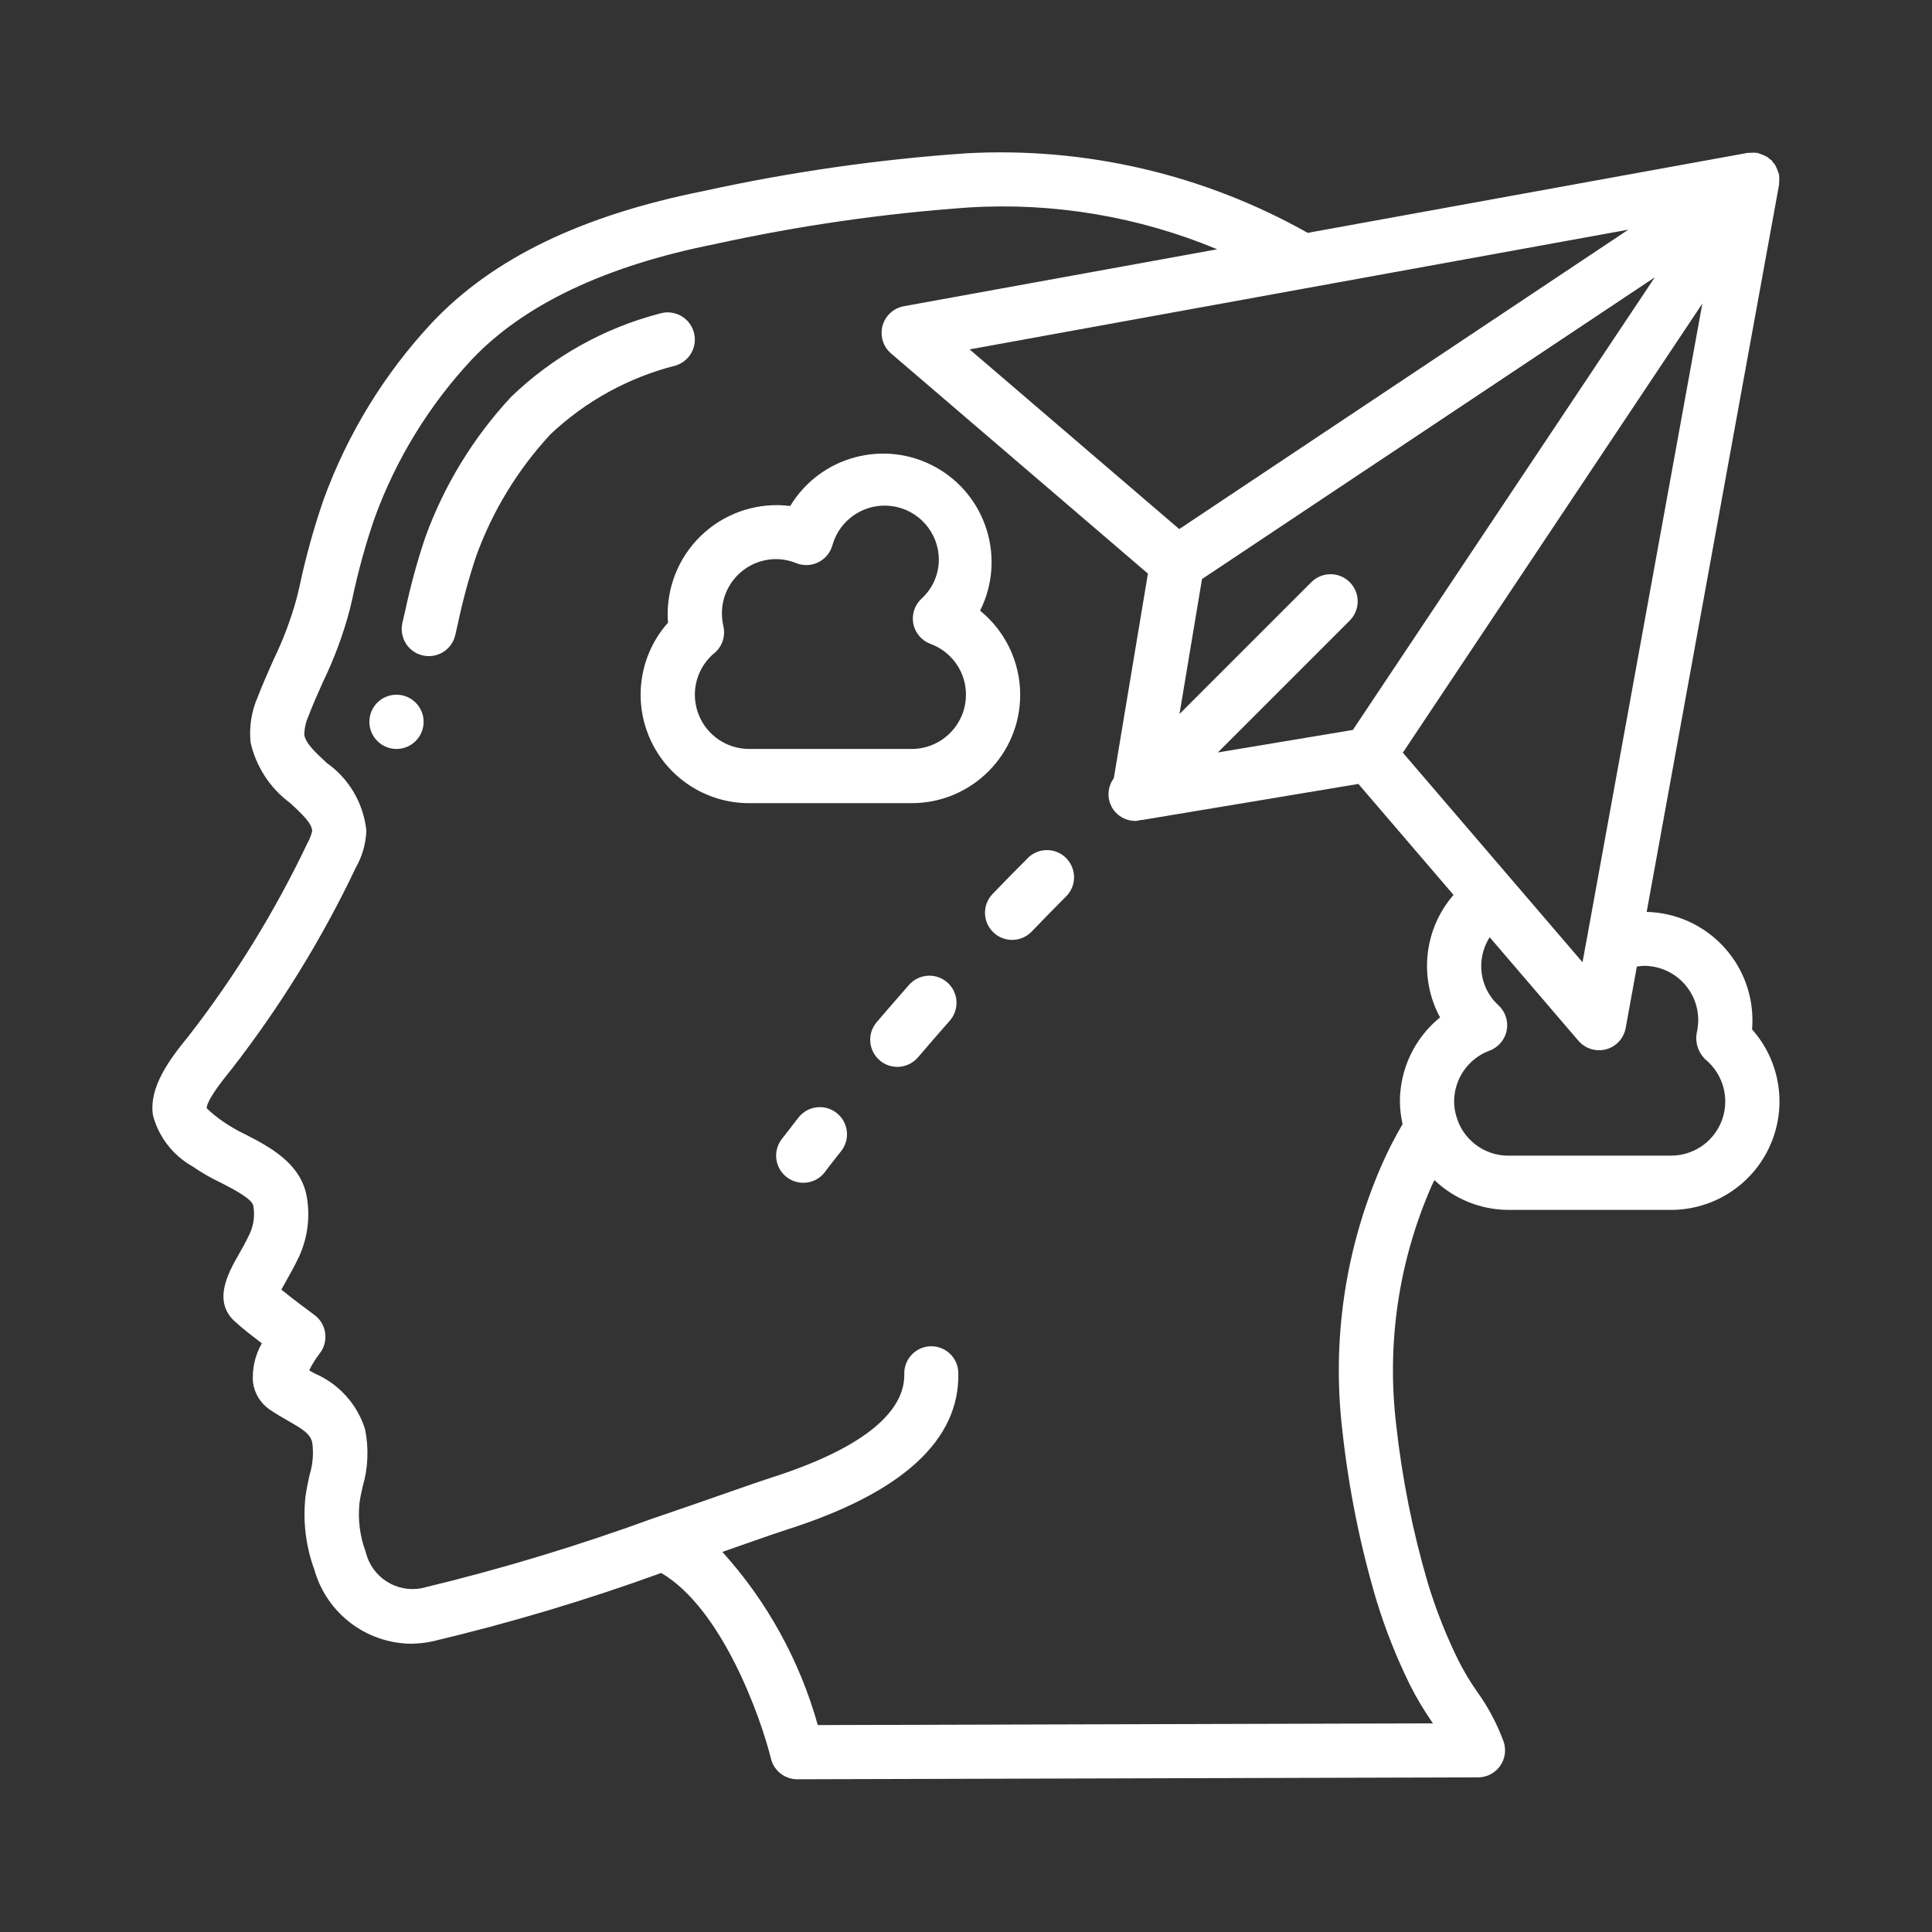 <svg width="38" height="38" viewBox="0 0 38 38" fill="none" xmlns="http://www.w3.org/2000/svg">
<rect x="0" y="0" width="38" height="38" fill="#333333" stroke="none"/>
<path d="M13.643 6.522C13.557 6.24 13.259 6.082 12.977 6.167C11.878 6.453 10.871 7.017 10.054 7.805C9.31 8.604 8.735 9.545 8.364 10.571C8.205 11.044 8.073 11.526 7.97 12.014L7.916 12.245C7.871 12.432 7.929 12.628 8.068 12.76C8.207 12.891 8.407 12.938 8.59 12.882C8.774 12.826 8.913 12.676 8.955 12.489L9.008 12.257C9.102 11.812 9.221 11.372 9.365 10.94C9.687 10.05 10.185 9.234 10.829 8.54C11.52 7.888 12.366 7.424 13.287 7.19C13.423 7.149 13.537 7.056 13.604 6.93C13.671 6.805 13.685 6.658 13.643 6.522Z" fill="white"/>
<path d="M7.798 14.731C8.093 14.731 8.332 14.492 8.332 14.197C8.332 13.903 8.093 13.664 7.798 13.664C7.504 13.664 7.265 13.903 7.265 14.197C7.265 14.492 7.504 14.731 7.798 14.731Z" fill="white"/>
<path d="M15.705 21.98C15.491 22.255 15.372 22.411 15.372 22.411C15.196 22.646 15.243 22.981 15.479 23.157C15.715 23.334 16.049 23.287 16.226 23.051C16.226 23.048 16.339 22.899 16.546 22.639C16.728 22.407 16.687 22.072 16.455 21.89C16.224 21.708 15.888 21.748 15.706 21.98L15.705 21.98Z" fill="white"/>
<path d="M17.88 19.371C17.656 19.625 17.444 19.87 17.244 20.104C17.052 20.328 17.079 20.665 17.303 20.856C17.527 21.048 17.863 21.021 18.055 20.797C18.251 20.568 18.459 20.327 18.68 20.077C18.875 19.856 18.854 19.519 18.633 19.324C18.412 19.129 18.075 19.15 17.88 19.371Z" fill="white"/>
<path d="M20.203 16.89C19.971 17.122 19.744 17.353 19.522 17.584C19.318 17.796 19.325 18.134 19.538 18.338C19.75 18.542 20.088 18.535 20.292 18.323C20.509 18.097 20.73 17.87 20.957 17.643C21.099 17.51 21.157 17.31 21.108 17.121C21.06 16.933 20.913 16.786 20.724 16.737C20.536 16.689 20.336 16.747 20.203 16.889V16.89Z" fill="white"/>
<path d="M20.066 13.664C20.065 13.022 19.775 12.415 19.277 12.011C19.79 10.987 19.403 9.74 18.4 9.187C17.396 8.634 16.136 8.972 15.543 9.952C14.935 9.876 14.324 10.063 13.864 10.467C13.403 10.87 13.137 11.452 13.132 12.064C13.132 12.124 13.132 12.184 13.14 12.245C12.582 12.873 12.443 13.77 12.787 14.536C13.13 15.303 13.892 15.797 14.732 15.797H17.933C19.111 15.797 20.066 14.842 20.066 13.664ZM18.686 14.418C18.487 14.618 18.216 14.731 17.933 14.731H14.732C14.301 14.73 13.912 14.47 13.748 14.071C13.583 13.672 13.675 13.213 13.98 12.909C13.993 12.896 14.007 12.881 14.017 12.873C14.191 12.749 14.275 12.534 14.23 12.325C14.21 12.239 14.2 12.152 14.199 12.064C14.199 11.475 14.677 10.997 15.266 10.997C15.4 10.998 15.532 11.024 15.656 11.075C15.798 11.133 15.958 11.127 16.095 11.059C16.233 10.991 16.334 10.867 16.374 10.719C16.519 10.21 17.016 9.884 17.541 9.954C18.065 10.024 18.459 10.468 18.466 10.997C18.468 11.292 18.345 11.573 18.128 11.772C17.99 11.898 17.928 12.086 17.964 12.269C18.001 12.452 18.13 12.602 18.305 12.666C18.645 12.792 18.898 13.083 18.975 13.437C19.052 13.792 18.944 14.161 18.686 14.418Z" fill="white"/>
<path d="M34.468 20.064C34.466 18.908 33.543 17.965 32.388 17.936L34.993 3.627C34.993 3.611 34.993 3.595 34.993 3.58C34.998 3.538 34.998 3.496 34.993 3.455C34.993 3.448 34.993 3.442 34.993 3.436C34.993 3.429 34.993 3.43 34.989 3.427C34.984 3.408 34.977 3.389 34.969 3.371C34.959 3.337 34.945 3.304 34.928 3.273C34.921 3.261 34.917 3.247 34.91 3.236C34.903 3.225 34.886 3.211 34.875 3.197C34.865 3.183 34.858 3.167 34.846 3.154C34.833 3.141 34.816 3.136 34.803 3.124C34.789 3.113 34.78 3.1 34.766 3.09C34.752 3.081 34.741 3.079 34.729 3.072C34.697 3.055 34.663 3.04 34.628 3.03C34.611 3.022 34.593 3.016 34.575 3.011C34.571 3.011 34.569 3.007 34.565 3.007C34.561 3.006 34.553 3.007 34.546 3.007C34.504 3.001 34.462 3.001 34.419 3.007C34.404 3.007 34.389 3.003 34.374 3.007L25.721 4.58C23.678 3.43 21.35 2.887 19.009 3.015C17.274 3.135 15.549 3.382 13.85 3.755C11.445 4.235 9.697 5.078 8.504 6.339C7.562 7.346 6.835 8.533 6.364 9.828C6.172 10.386 6.014 10.954 5.892 11.531L5.838 11.756C5.724 12.174 5.572 12.581 5.382 12.971C5.276 13.214 5.165 13.457 5.069 13.709C4.946 13.989 4.898 14.296 4.928 14.601C5.036 15.079 5.311 15.502 5.705 15.793C5.966 16.032 6.137 16.201 6.14 16.347C6.121 16.428 6.09 16.506 6.049 16.579C5.41 17.923 4.628 19.195 3.715 20.371C3.329 20.841 2.923 21.39 3.009 21.939C3.122 22.363 3.401 22.724 3.783 22.939C3.958 23.061 4.144 23.168 4.337 23.259C4.567 23.377 4.954 23.574 4.981 23.712C5.015 23.894 4.993 24.083 4.918 24.252C4.839 24.423 4.755 24.57 4.683 24.696C4.488 25.041 4.161 25.619 4.654 26.022C4.769 26.128 4.968 26.283 5.15 26.422C5.016 26.655 4.956 26.923 4.976 27.191C5.005 27.402 5.119 27.593 5.293 27.716C5.411 27.799 5.537 27.872 5.662 27.943C5.977 28.122 6.101 28.206 6.142 28.373C6.171 28.588 6.153 28.806 6.088 29.013C6.057 29.156 6.027 29.299 6.008 29.44C5.955 29.926 6.015 30.418 6.184 30.877C6.424 31.724 7.19 32.314 8.071 32.33C8.218 32.329 8.365 32.314 8.508 32.283C10.032 31.922 11.534 31.473 13.005 30.938C14.207 31.643 14.966 33.787 15.164 34.592C15.223 34.83 15.437 34.996 15.682 34.996L29.07 34.959C29.24 34.959 29.399 34.878 29.5 34.741C29.6 34.604 29.629 34.428 29.578 34.266C29.446 33.904 29.264 33.563 29.038 33.252C28.91 33.068 28.795 32.875 28.693 32.675C28.451 32.187 28.25 31.679 28.09 31.158C27.786 30.127 27.575 29.071 27.459 28.003C27.272 26.407 27.514 24.79 28.161 23.319C28.176 23.284 28.196 23.248 28.214 23.212C28.606 23.586 29.126 23.795 29.668 23.797H32.868C33.708 23.796 34.47 23.303 34.813 22.536C35.157 21.77 35.019 20.873 34.46 20.246C34.468 20.184 34.468 20.124 34.468 20.064ZM27.592 14.804L33.483 5.971L31.211 18.464C31.208 18.476 31.206 18.488 31.204 18.5L31.126 18.926L27.592 14.804ZM32.028 4.517L23.194 10.406L19.071 6.872L32.028 4.517ZM26.547 11.45C26.339 11.242 26.002 11.242 25.793 11.45L23.199 14.044L23.642 11.389L32.548 5.454L26.609 14.357L23.953 14.8L26.547 12.206C26.648 12.105 26.704 11.97 26.704 11.828C26.704 11.686 26.648 11.55 26.547 11.45V11.45ZM26.402 28.133C26.525 29.265 26.749 30.384 27.073 31.477C27.248 32.05 27.47 32.608 27.735 33.146C27.857 33.387 27.995 33.62 28.148 33.843L28.184 33.896L16.085 33.93C15.731 32.665 15.089 31.499 14.208 30.524L14.688 30.356C15.045 30.231 15.315 30.137 15.453 30.093C17.738 29.37 18.88 28.33 18.849 27C18.843 26.71 18.606 26.479 18.316 26.479H18.306C18.012 26.486 17.779 26.731 17.786 27.025C17.799 27.574 17.349 28.374 15.132 29.076C14.987 29.122 14.709 29.219 14.339 29.348C13.943 29.487 13.439 29.663 12.883 29.852H12.879C11.378 30.402 9.846 30.865 8.292 31.238C7.795 31.333 7.311 31.02 7.194 30.527C7.08 30.224 7.038 29.898 7.069 29.576C7.083 29.464 7.108 29.353 7.133 29.241C7.241 28.873 7.257 28.483 7.179 28.107C7.024 27.617 6.664 27.218 6.191 27.015L6.081 26.953C6.139 26.836 6.207 26.726 6.286 26.623C6.376 26.509 6.415 26.365 6.396 26.222C6.377 26.078 6.301 25.949 6.184 25.863C6.056 25.77 5.754 25.544 5.534 25.365C5.559 25.319 5.587 25.268 5.614 25.221C5.697 25.075 5.793 24.904 5.886 24.707C6.055 24.333 6.105 23.916 6.029 23.513C5.901 22.863 5.277 22.544 4.823 22.311C4.669 22.238 4.522 22.153 4.383 22.056C4.269 21.979 4.163 21.892 4.065 21.797C4.065 21.716 4.152 21.52 4.558 21.025C5.513 19.796 6.333 18.466 7.001 17.06C7.126 16.839 7.196 16.592 7.206 16.339C7.151 15.803 6.867 15.317 6.427 15.006C6.214 14.808 6.008 14.621 5.984 14.447C5.988 14.322 6.016 14.198 6.068 14.083C6.155 13.854 6.255 13.63 6.356 13.405C6.574 12.954 6.749 12.484 6.877 11.999L6.931 11.772C7.043 11.239 7.188 10.713 7.365 10.198C7.786 9.037 8.437 7.974 9.279 7.072C10.3 5.993 11.906 5.229 14.061 4.801C15.708 4.439 17.38 4.198 19.063 4.08C20.731 3.979 22.399 4.261 23.941 4.903L17.778 6.023C17.575 6.06 17.412 6.21 17.358 6.408C17.305 6.607 17.37 6.819 17.526 6.952L22.578 11.282L21.907 15.308C21.759 15.506 21.77 15.781 21.932 15.967C22.033 16.081 22.179 16.147 22.331 16.147C22.367 16.145 22.403 16.138 22.438 16.128C22.455 16.128 22.472 16.128 22.489 16.124L26.718 15.419L28.589 17.602C28.008 18.271 27.902 19.231 28.324 20.011C27.826 20.415 27.536 21.022 27.534 21.664C27.536 21.814 27.554 21.964 27.587 22.11C27.438 22.364 27.303 22.626 27.184 22.896C26.462 24.541 26.192 26.349 26.402 28.133ZM32.868 22.73H29.668C29.385 22.731 29.113 22.618 28.914 22.417C28.797 22.301 28.71 22.159 28.659 22.002C28.62 21.894 28.601 21.779 28.601 21.664C28.602 21.219 28.878 20.822 29.294 20.666C29.47 20.602 29.598 20.451 29.635 20.268C29.671 20.086 29.609 19.897 29.471 19.771C29.254 19.573 29.132 19.291 29.134 18.997C29.135 18.798 29.193 18.602 29.3 18.434L31.046 20.471C31.147 20.589 31.295 20.657 31.451 20.657C31.498 20.657 31.545 20.651 31.59 20.639C31.789 20.585 31.938 20.422 31.975 20.22L32.195 19.011C32.241 19.003 32.288 18.999 32.335 18.997C32.924 18.997 33.402 19.475 33.402 20.064C33.401 20.152 33.39 20.239 33.371 20.325C33.338 20.53 33.417 20.737 33.578 20.868L33.622 20.91C33.926 21.215 34.017 21.674 33.853 22.072C33.688 22.47 33.299 22.73 32.868 22.73Z" fill="white"/>
</svg>
